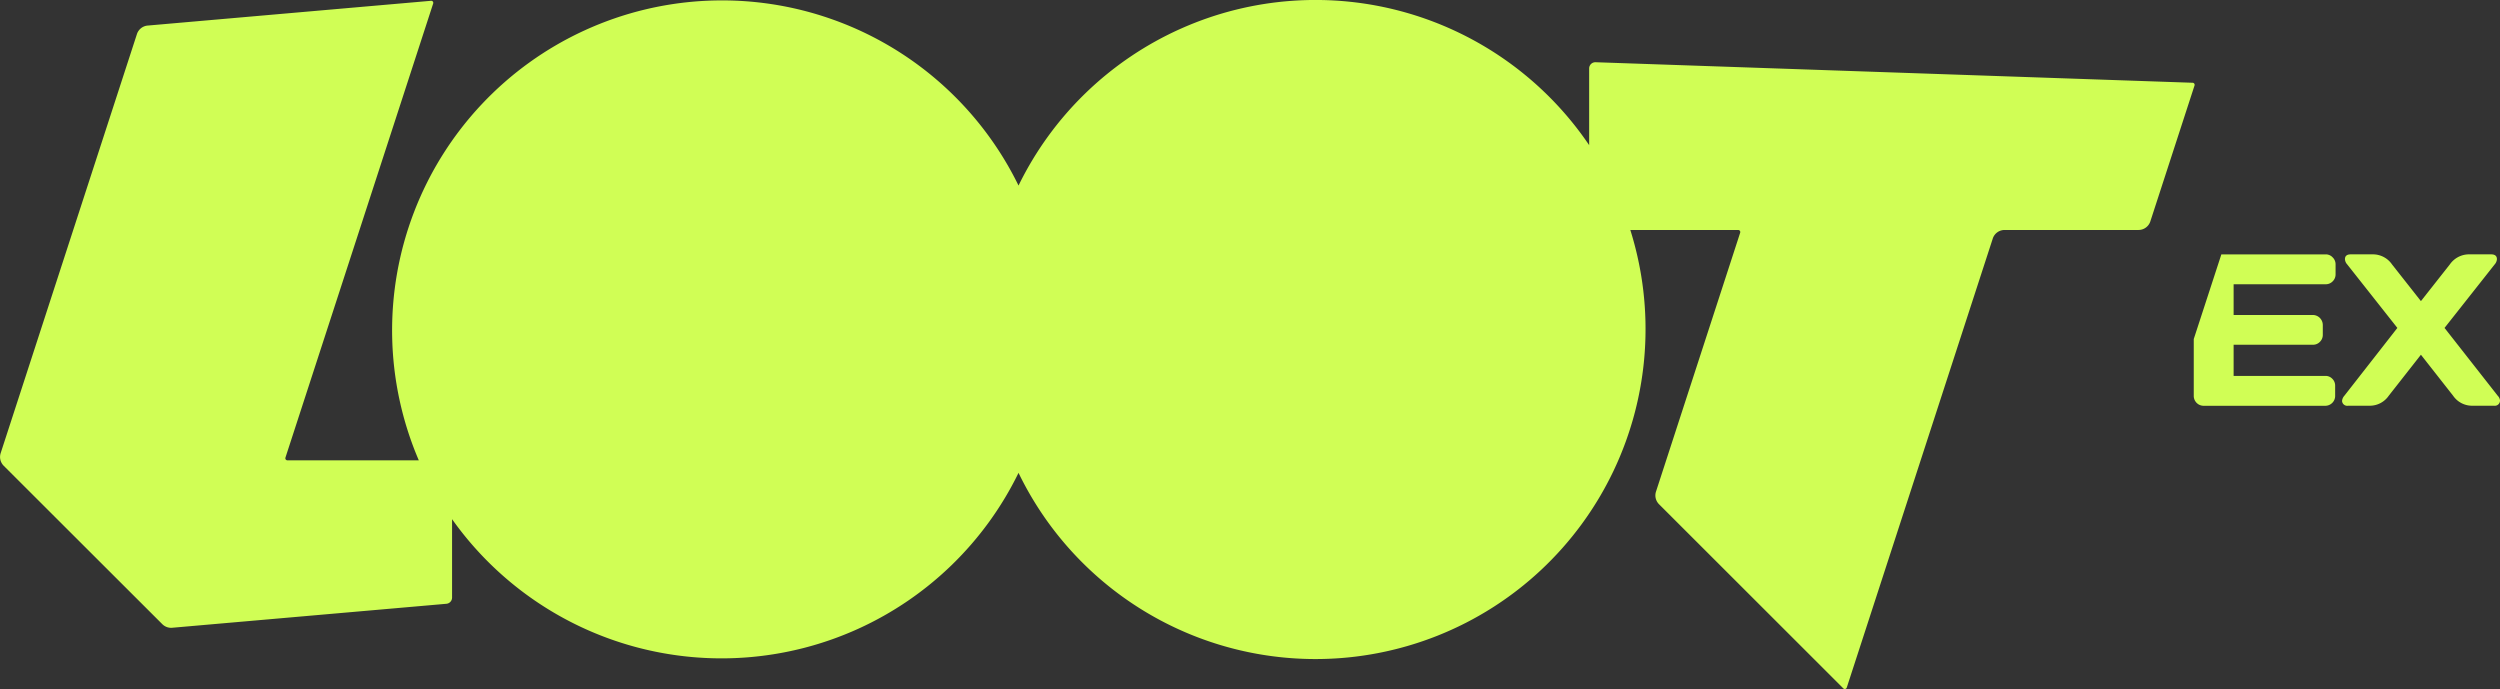 <svg xmlns="http://www.w3.org/2000/svg" width="134.94" height="37.188" viewBox="0 0 134.94 37.188">
  <rect x="0" y="0" width="134.94" height="37.188" fill="#333333" stroke="none"/>
  <path id="Lootex_Logo" d="M85.976,40.523a17.837,17.837,0,0,1-30.575,2.5v4.232a.336.336,0,0,1-.307.335l-14.8,1.294a.671.671,0,0,1-.533-.194L31.2,40.14a.67.67,0,0,1-.164-.682l7.354-22.616a.672.672,0,0,1,.581-.462l15.294-1.337a.111.111,0,0,1,.116.146L46.407,39.7a.112.112,0,0,0,.106.147h7.092A17.809,17.809,0,0,1,85.976,25.015a17.837,17.837,0,0,1,30.8-2.181v-4.14a.336.336,0,0,1,.347-.335l32.229,1.108a.112.112,0,0,1,.1.147l-2.385,7.335a.672.672,0,0,1-.639.464H139.2a.672.672,0,0,0-.639.464l-7.88,24.235a.112.112,0,0,1-.186.045l-9.947-9.94a.672.672,0,0,1-.164-.683l4.544-13.974a.112.112,0,0,0-.106-.147h-5.824A17.812,17.812,0,0,1,85.976,40.523ZM150.9,28.73,149.41,33.3v3.056a.534.534,0,0,0,.541.547H156.5a.533.533,0,0,0,.383-.154.522.522,0,0,0,.159-.382v-.547a.511.511,0,0,0-.154-.376.5.5,0,0,0-.37-.154h-4.956V33.608h4.277a.511.511,0,0,0,.377-.154.52.52,0,0,0,.159-.381v-.536a.544.544,0,0,0-.536-.536h-4.277V30.343h4.967a.512.512,0,0,0,.376-.154.52.52,0,0,0,.16-.382v-.536a.519.519,0,0,0-.16-.381.5.5,0,0,0-.376-.16Zm6.834,8.171a.279.279,0,0,1-.319-.256.473.473,0,0,1,.12-.279L160.4,32.7l-2.709-3.43a.455.455,0,0,1-.12-.279q0-.262.313-.262h1.226a1.249,1.249,0,0,1,1,.541l1.562,1.983,1.562-1.983a1.262,1.262,0,0,1,1-.541h1.226q.314,0,.314.262a.471.471,0,0,1-.12.279l-2.708,3.43,2.874,3.664a.434.434,0,0,1,.12.239.276.276,0,0,1-.023.131.28.28,0,0,1-.3.165h-1.214a1.238,1.238,0,0,1-.992-.536l-1.739-2.216-1.739,2.216a1.238,1.238,0,0,1-.992.536Z" transform="translate(-31 -15)" fill="#d0fe55" fill-rule="evenodd"/>
</svg>
